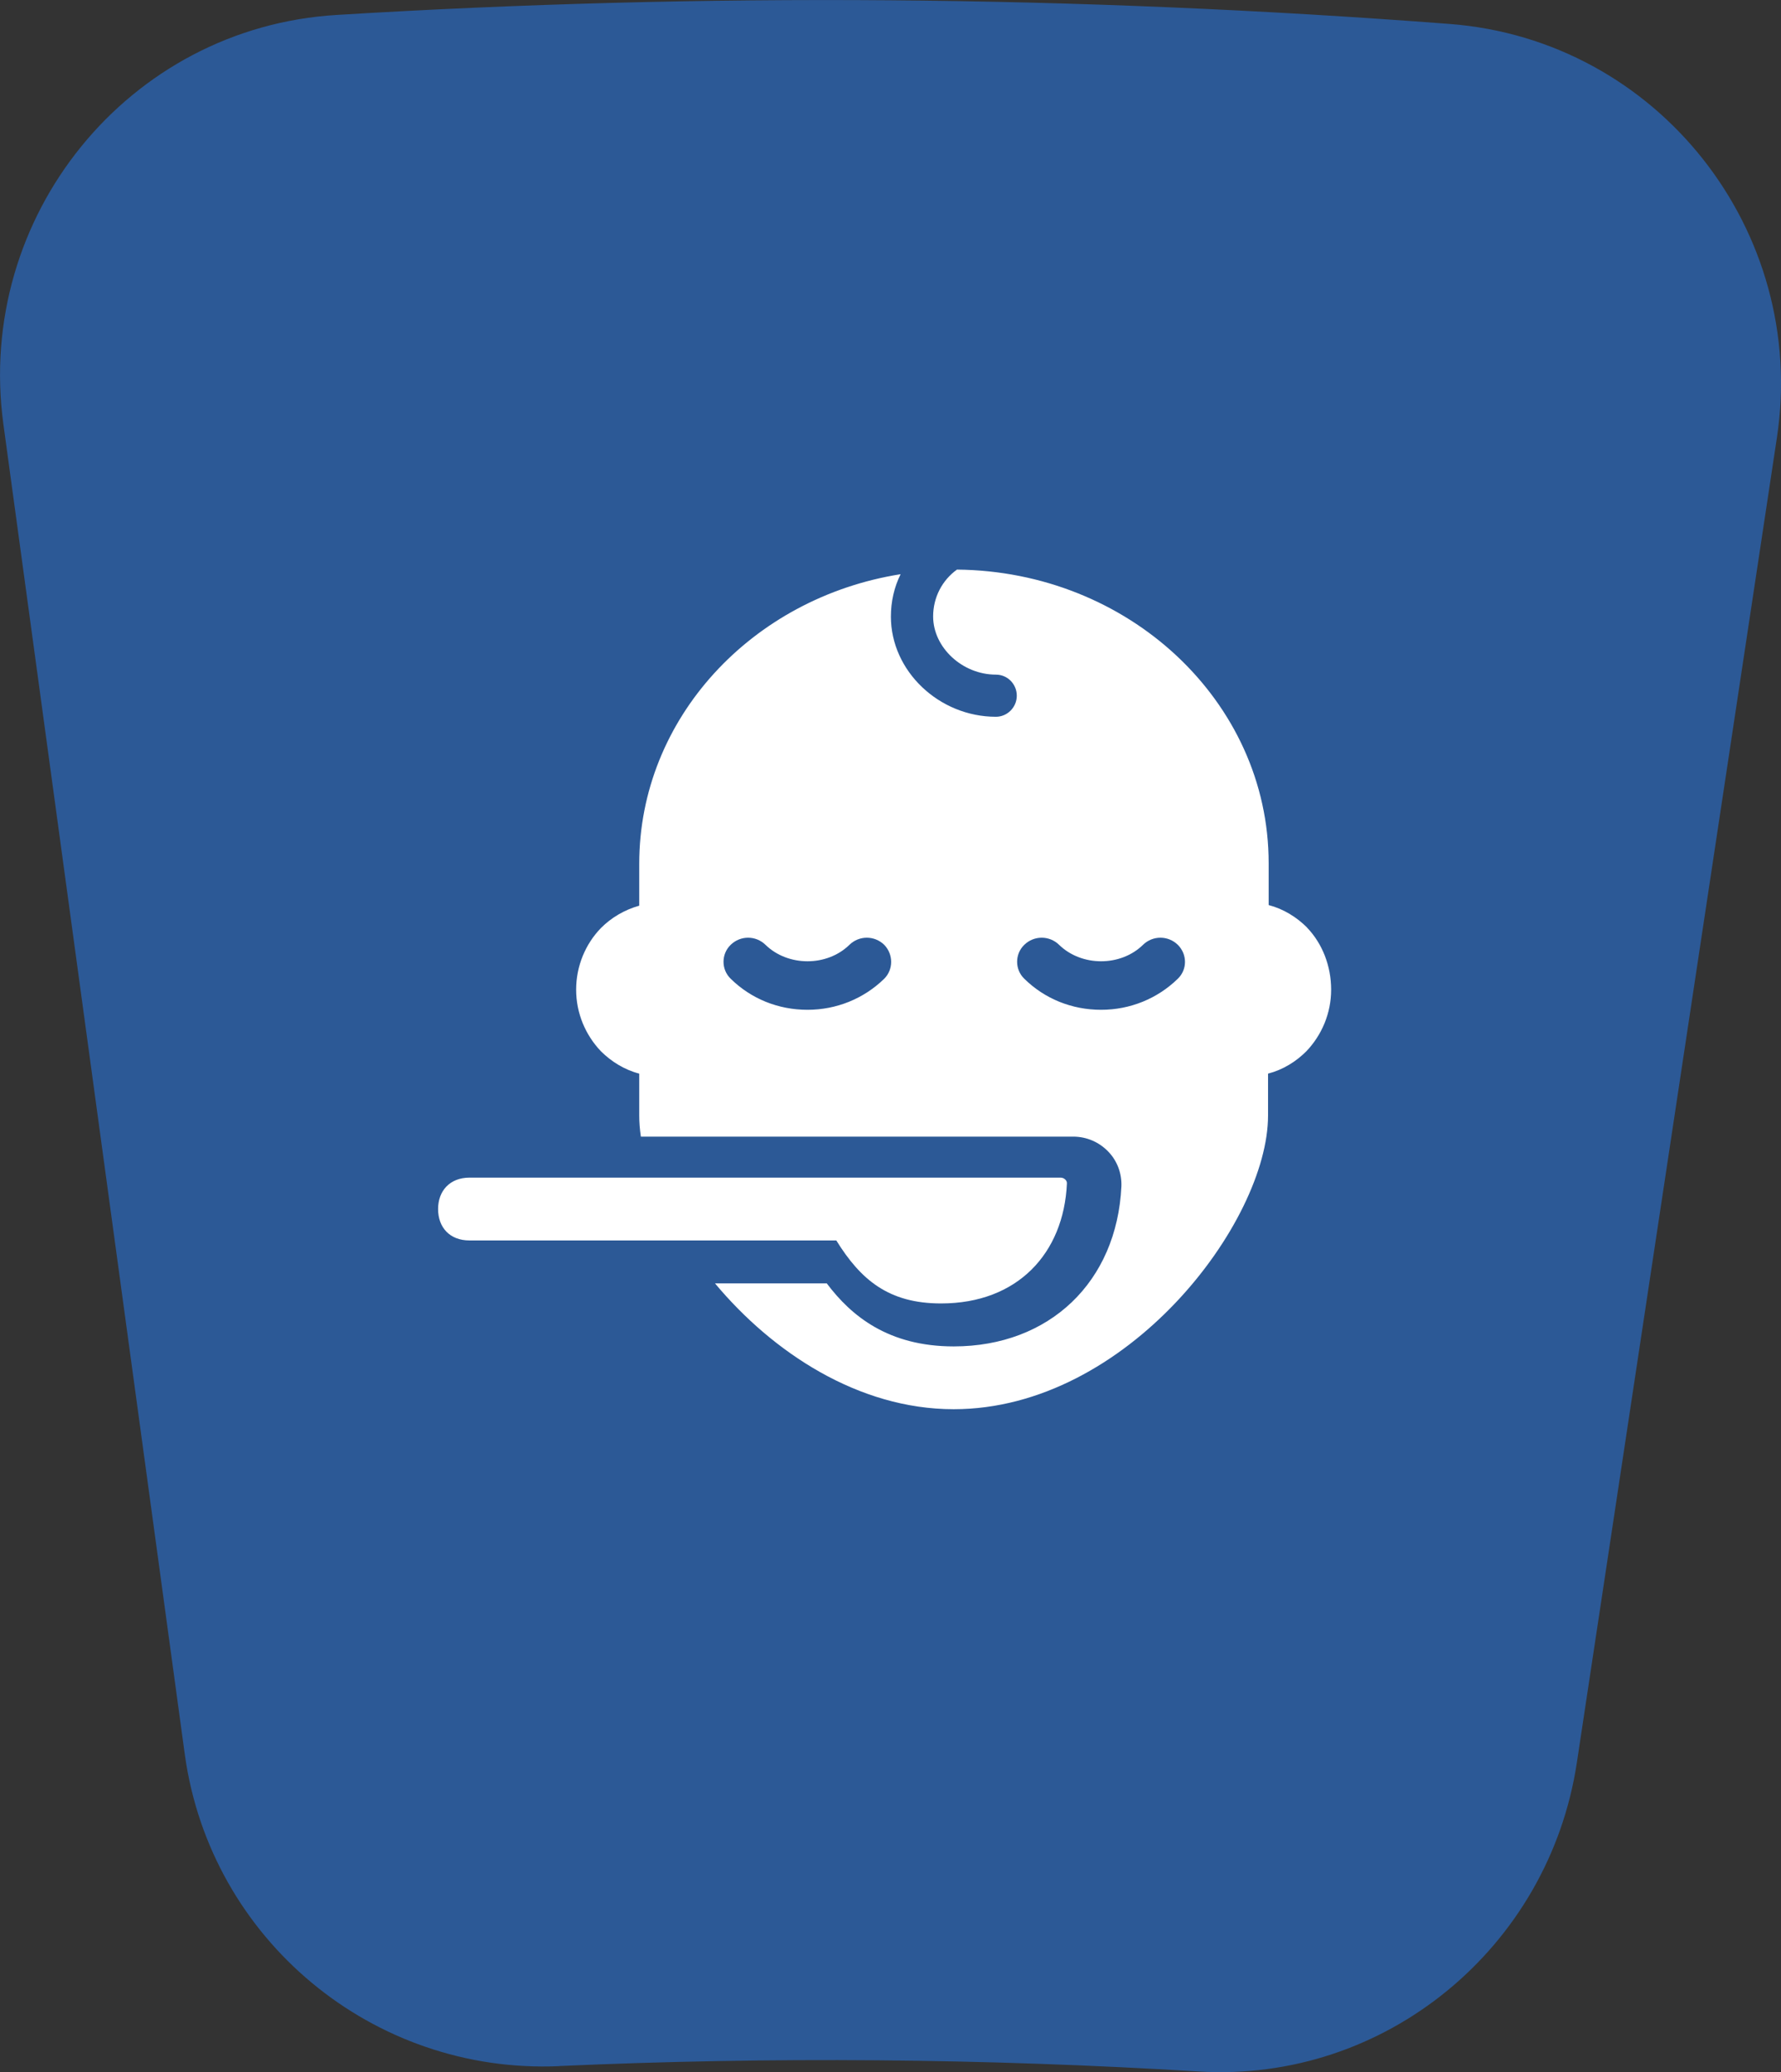 <?xml version="1.0" encoding="UTF-8" standalone="no"?>
<!-- Created with Inkscape (http://www.inkscape.org/) -->

<svg
   width="17.416mm"
   height="20.26mm"
   viewBox="0 0 17.416 20.26"
   version="1.1"
   id="svg4375"
   inkscape:version="1.2.1 (9c6d41e410, 2022-07-14)"
   sodipodi:docname="nut.svg"
   xmlns:inkscape="http://www.inkscape.org/namespaces/inkscape"
   xmlns:sodipodi="http://sodipodi.sourceforge.net/DTD/sodipodi-0.dtd"
   xmlns="http://www.w3.org/2000/svg"
   xmlns:svg="http://www.w3.org/2000/svg">
  <rect x="0" y="0" width="17.416" height="20.26" fill="#333333" stroke="none"/>
  <sodipodi:namedview
     id="namedview4377"
     pagecolor="#ffffff"
     bordercolor="#666666"
     borderopacity="1.0"
     inkscape:pageshadow="2"
     inkscape:pageopacity="0.0"
     inkscape:pagecheckerboard="0"
     inkscape:document-units="mm"
     showgrid="false"
     fit-margin-top="0"
     fit-margin-left="0"
     fit-margin-right="0"
     fit-margin-bottom="0"
     inkscape:zoom="5.5731762"
     inkscape:cx="73.387236"
     inkscape:cy="44.319431"
     inkscape:window-width="1920"
     inkscape:window-height="986"
     inkscape:window-x="-11"
     inkscape:window-y="-11"
     inkscape:window-maximized="1"
     inkscape:current-layer="layer1"
     inkscape:showpageshadow="2"
     inkscape:deskcolor="#d1d1d1" />
  <defs
     id="defs4372" />
  <g
     inkscape:label="Layer 1"
     inkscape:groupmode="layer"
     id="layer1"
     transform="translate(-75.2,-123.318)">
    <path
       class="st0"
       d="m 80.67,143.518 c 2.064,-0.092 4.148,-0.075 6.248,0.053 1.827,0.113 3.429,-1.211 3.702,-3.021 l 1.956,-12.953 c 0.305,-2.02 -1.163,-3.89 -3.202,-4.045 -3.664,-0.28 -7.296,-0.307 -10.88,-0.088 -2.041,0.122 -3.536,1.973 -3.261,4 l 1.775,13.013 c 0.252,1.804 1.838,3.122 3.661,3.042 z"
       id="path4"
       style="fill:#2c5996;stroke-width:0.265" />
    <path
       class="st57"
       d="m 84.403,136.062 c 0.746,0 1.199,-0.489 1.23,-1.172 0.003,-0.032 -0.029,-0.058 -0.061,-0.058 H 81.456 79.791 c -0.193,0 -0.307,0.13 -0.307,0.307 0,0.18 0.114,0.307 0.307,0.307 h 1.976 1.611 c 0.238,0.384 0.511,0.616 1.024,0.616"
       id="path330"
       style="fill:#ffffff;stroke-width:0.265" />
    <path
       class="st57"
       d="m 86.718,132.887 c -0.201,0.196 -0.468,0.304 -0.751,0.304 -0.283,0 -0.55,-0.106 -0.751,-0.304 -0.093,-0.09 -0.093,-0.241 0,-0.331 0.095,-0.093 0.246,-0.093 0.341,0 0.22,0.214 0.601,0.214 0.82,0 0.095,-0.093 0.246,-0.093 0.341,0 0.093,0.093 0.093,0.241 0,0.331 m -2.871,0 c -0.201,0.196 -0.468,0.304 -0.751,0.304 -0.283,0 -0.55,-0.106 -0.751,-0.304 -0.093,-0.09 -0.093,-0.241 0,-0.331 0.095,-0.093 0.246,-0.093 0.341,0 0.22,0.214 0.601,0.214 0.82,0 0.095,-0.093 0.246,-0.093 0.341,0 0.09,0.093 0.09,0.241 0,0.331 m 4.135,-0.5 c -0.103,-0.103 -0.233,-0.183 -0.376,-0.22 v -0.41 c 0,-0.791 -0.344,-1.508 -0.902,-2.029 -0.55,-0.513 -1.307,-0.833 -2.146,-0.841 -0.143,0.103 -0.233,0.27 -0.233,0.458 0,0.304 0.286,0.569 0.614,0.569 0.114,0 0.204,0.093 0.204,0.206 0,0.114 -0.093,0.206 -0.204,0.206 -0.556,0 -1.027,-0.447 -1.027,-0.979 0,-0.148 0.032,-0.288 0.095,-0.415 -1.453,0.23 -2.556,1.41 -2.556,2.831 v 0.41 c -0.143,0.04 -0.273,0.116 -0.376,0.22 -0.148,0.153 -0.241,0.368 -0.241,0.601 0,0.233 0.093,0.445 0.241,0.601 0.103,0.103 0.233,0.183 0.376,0.22 v 0.41 c 0,0.066 0.005,0.132 0.016,0.206 h 4.228 c 0.13,0 0.254,0.053 0.344,0.148 0.087,0.09 0.132,0.214 0.127,0.339 -0.045,0.934 -0.704,1.564 -1.64,1.564 -0.64,0 -1.003,-0.299 -1.241,-0.616 h -1.093 c 0.561,0.672 1.4,1.23 2.334,1.23 1.699,0 3.074,-1.831 3.074,-2.871 v -0.41 c 0.143,-0.037 0.273,-0.116 0.376,-0.22 0.148,-0.156 0.241,-0.368 0.241,-0.601 0,-0.233 -0.087,-0.452 -0.235,-0.606"
       id="path332"
       style="fill:#ffffff;stroke-width:0.265" />
  </g>
</svg>

